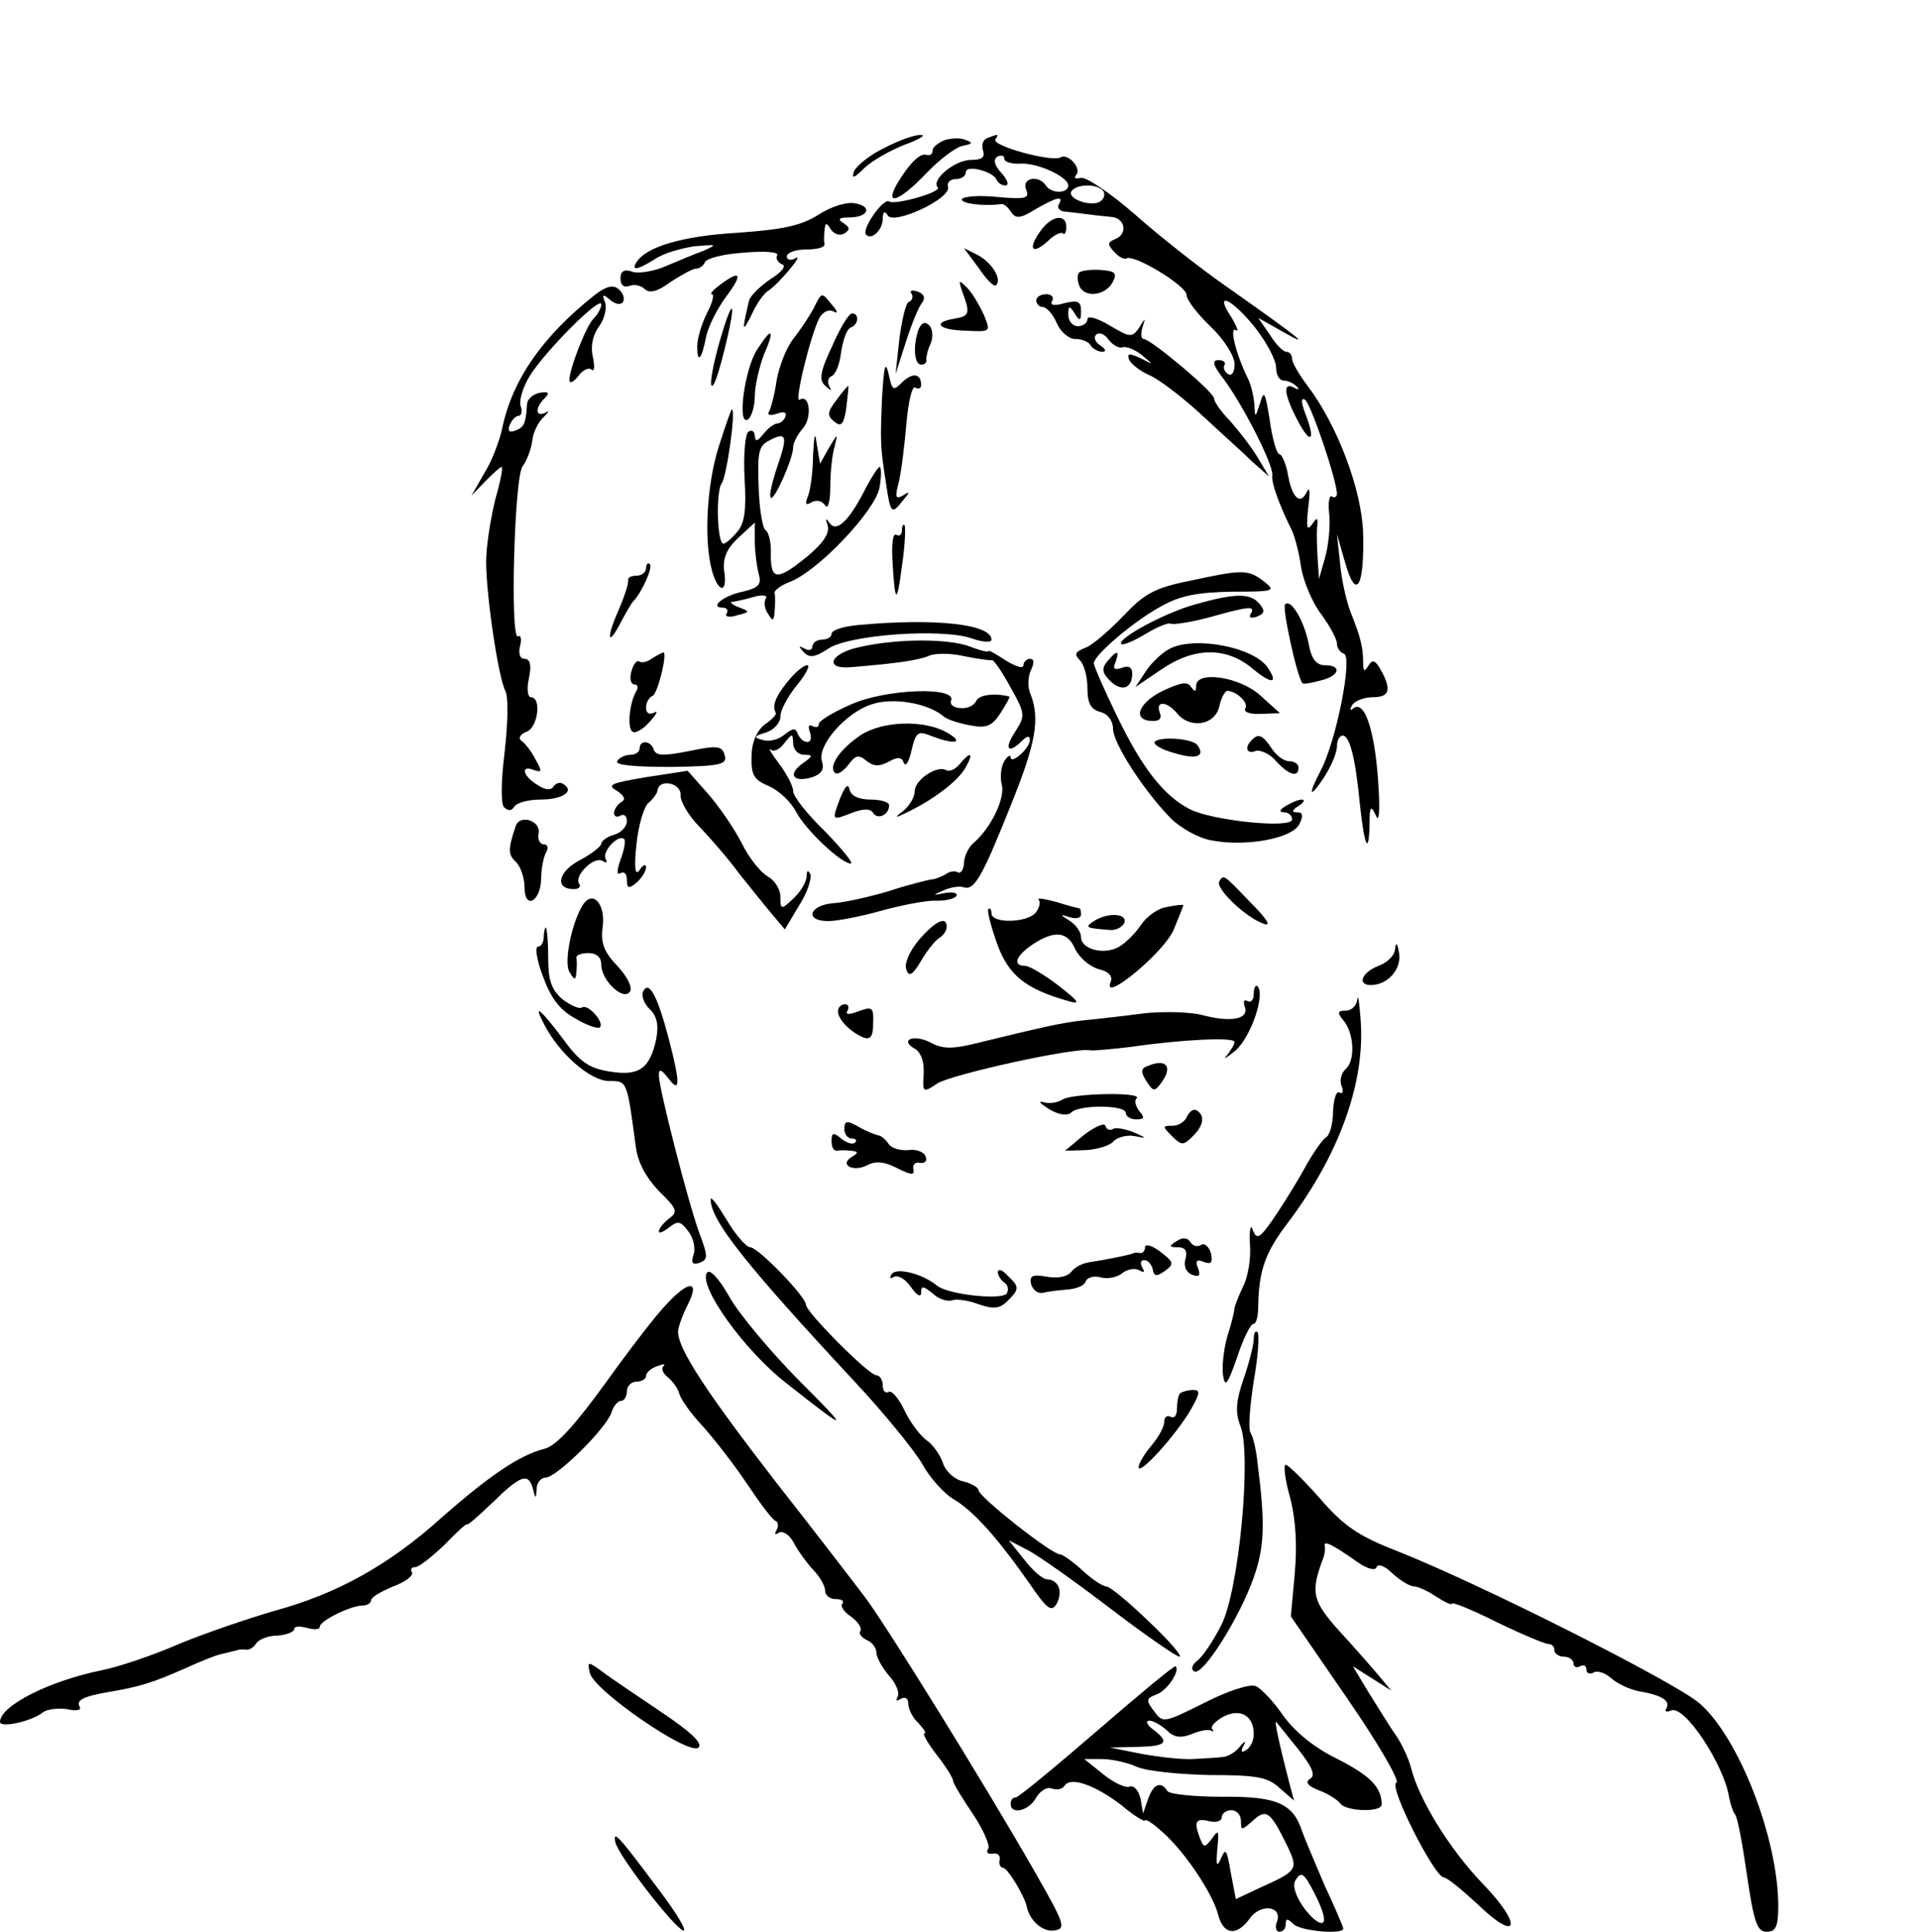 <?xml version="1.0" standalone="no"?>
<!DOCTYPE svg PUBLIC "-//W3C//DTD SVG 20010904//EN"
 "http://www.w3.org/TR/2001/REC-SVG-20010904/DTD/svg10.dtd">
<svg version="1.0" xmlns="http://www.w3.org/2000/svg"
 width="300pt" height="302pt" viewBox="0 0 300 302"
 preserveAspectRatio="xMidYMid meet">
<g transform="translate(0,302) scale(0.1,-0.1)"
fill="#000000" stroke="none">
<path d="M1383 2789 c-23 -11 -44 -28 -48 -37 -4 -12 0 -11 17 6 13 12 42 28
63 36 22 8 33 15 25 15 -8 1 -34 -8 -57 -20z"/>
<path d="M1477 2801 c-10 -4 -19 -11 -19 -16 0 -6 -4 -9 -10 -7 -10 3 -27 -14
-46 -46 -20 -36 5 -26 46 17 20 21 46 41 57 43 15 3 17 5 5 9 -8 4 -23 3 -33
0z"/>
<path d="M1543 2804 c-7 -3 -9 -12 -6 -20 3 -10 -2 -14 -19 -14 -25 0 -63 -31
-52 -43 7 -7 -66 -28 -76 -22 -9 6 -44 -44 -36 -52 9 -9 26 8 26 25 0 11 3 13
8 5 10 -15 100 27 94 45 -2 6 3 12 12 12 9 0 16 5 16 11 0 12 43 1 48 -12 2
-5 8 -9 14 -9 6 0 3 9 -6 19 -11 12 -14 21 -7 26 6 3 11 2 11 -3 0 -5 10 -8
23 -8 26 3 77 -20 77 -34 0 -13 -27 -13 -35 0 -11 17 -38 12 -31 -6 6 -14 0
-16 -44 -12 -28 3 -53 1 -56 -3 -4 -7 33 -12 62 -8 4 0 10 -5 15 -13 7 -10 14
-10 38 5 33 19 45 22 36 7 -3 -5 2 -11 12 -11 10 -1 25 -3 33 -4 8 -1 24 -3
36 -4 23 -1 28 -27 7 -35 -12 -5 -12 -8 -1 -20 7 -8 16 -12 19 -10 12 7 94
-43 94 -57 0 -8 17 -30 38 -50 21 -20 37 -46 37 -58 0 -13 -4 -19 -10 -16 -6
4 -8 10 -6 14 3 4 -1 8 -9 8 -11 0 -9 -8 9 -31 30 -41 77 -133 75 -149 -2 -11
11 -47 31 -87 4 -9 11 -34 14 -57 4 -23 18 -56 32 -74 13 -18 24 -38 24 -45 0
-7 5 -14 11 -16 14 -5 -12 -136 -36 -182 -21 -40 -18 -46 5 -11 11 17 20 38
20 48 0 9 4 17 9 17 11 0 20 -35 27 -108 7 -66 14 -80 15 -31 0 29 2 31 10 14
5 -13 7 8 3 60 -6 78 -22 122 -39 107 -5 -4 -5 -1 -1 6 4 6 18 12 32 12 26 0
30 11 13 42 -9 16 -13 18 -20 7 -6 -10 -8 -9 -8 6 0 23 -4 39 -20 79 -6 16
-14 50 -16 75 l-5 46 13 -45 c17 -60 30 -38 28 46 -2 68 -40 169 -87 231 -13
17 -24 36 -24 42 0 6 -4 11 -9 11 -5 0 -17 12 -26 27 l-18 26 39 -22 c49 -28
22 -7 -83 67 -45 31 -112 84 -149 117 -38 33 -75 58 -84 57 -8 -2 -12 -1 -8 4
10 10 -12 35 -24 28 -13 -8 -108 18 -102 28 6 9 5 9 -13 2z m182 -83 c3 -5 1
-12 -5 -16 -14 -9 -52 4 -45 16 8 12 42 12 50 0z m237 -213 c18 -23 33 -51 33
-63 0 -11 5 -20 12 -20 6 0 15 -4 20 -9 5 -5 3 -6 -4 -2 -19 10 -15 -13 7 -54
20 -37 27 -28 10 15 -6 16 -6 24 0 20 9 -5 50 -126 50 -147 0 -5 -4 -7 -8 -4
-4 2 -6 -10 -4 -28 2 -17 -1 -47 -6 -66 l-10 -35 -2 30 c-1 17 -2 39 -1 50 2
17 0 17 -8 5 -8 -11 -9 -4 -6 25 3 22 3 34 -1 28 -10 -23 -23 -14 -30 22 -3
19 -10 35 -14 35 -4 0 -11 24 -15 53 -7 44 -9 48 -15 27 -8 -24 -8 -24 -9 -2
-1 12 -5 30 -10 40 -18 36 -30 82 -19 76 5 -4 2 5 -7 20 -28 42 0 30 37 -16z"/>
<path d="M1279 2684 c-27 -17 -56 -23 -127 -28 -86 -5 -142 -22 -157 -46 -9
-14 2 -12 29 5 13 9 41 17 62 20 35 3 36 3 14 -7 -14 -5 -40 -16 -59 -24 -18
-8 -42 -12 -52 -9 -13 5 -19 1 -19 -10 0 -11 5 -15 14 -12 7 3 18 1 24 -5 7
-7 20 -4 40 11 17 11 35 21 40 21 6 0 12 5 14 10 2 6 29 13 61 15 32 3 55 1
52 -4 -3 -5 1 -11 7 -14 8 -2 1 -12 -17 -23 -16 -11 -32 -26 -34 -34 -11 -46
-11 -52 3 -24 8 18 20 36 28 40 17 12 57 60 41 50 -7 -4 -13 -2 -13 3 0 6 14
11 30 11 17 0 29 3 29 8 -1 4 -1 14 0 22 1 12 3 13 10 1 5 -7 14 -10 21 -6 9
6 9 9 -1 16 -10 6 -8 9 8 9 30 0 38 17 10 22 -13 3 -38 -5 -58 -18z"/>
<path d="M1626 2658 c-20 -28 -12 -37 12 -15 10 10 21 15 24 12 2 -3 5 2 5 10
0 22 -24 18 -41 -7z"/>
<path d="M1530 2601 c12 -18 24 -30 27 -27 10 9 -6 35 -28 47 l-22 11 23 -31z"/>
<path d="M1687 2594 c-3 -3 -3 -12 0 -20 7 -20 40 -17 52 4 8 15 5 18 -18 20
-15 1 -30 -1 -34 -4z"/>
<path d="M1126 2575 c-11 -8 -17 -15 -13 -15 4 0 1 -13 -8 -30 -8 -16 -15 -39
-15 -51 0 -29 7 -21 14 15 3 15 17 43 31 62 27 36 23 43 -9 19z"/>
<path d="M930 2559 c-81 -64 -129 -132 -145 -209 -4 -19 -16 -51 -28 -70 l-20
-35 22 23 c12 12 23 22 25 22 3 0 -2 -24 -10 -52 -7 -29 -14 -72 -14 -96 0
-53 19 -181 30 -202 5 -9 4 -51 -1 -95 -6 -48 -6 -82 -1 -87 6 -6 12 -6 16 1
4 6 22 11 41 11 34 0 54 13 36 24 -5 4 -12 2 -16 -4 -4 -6 -13 -5 -25 3 -23
14 -27 32 -5 23 12 -4 13 -2 2 17 -6 12 -16 25 -22 29 -5 4 -2 10 8 14 18 6
24 54 7 54 -5 0 -7 13 -3 30 4 20 2 30 -7 30 -7 0 -10 8 -7 20 3 11 1 18 -3
15 -13 -8 -6 250 7 266 6 8 13 25 15 39 1 14 10 31 18 38 8 8 9 11 3 7 -16 -8
-17 7 -2 22 9 9 7 11 -7 9 -10 -2 -19 -9 -20 -17 -2 -32 -5 -37 -18 -42 -10
-4 -13 -1 -9 9 3 7 9 14 14 14 4 0 6 7 3 15 -3 8 3 29 14 47 24 39 112 127
112 112 0 -5 -5 -15 -12 -22 -12 -12 -38 -79 -38 -97 1 -5 7 -2 14 7 7 10 17
14 21 10 4 -4 5 5 2 19 -4 16 -1 34 9 48 9 12 13 29 10 38 -5 13 -4 14 8 4 8
-7 17 -8 20 -3 3 6 0 14 -7 20 -8 7 -19 5 -37 -9z"/>
<path d="M1504 2565 c13 -35 12 -39 -11 -43 -37 -6 -26 -18 17 -19 39 -2 39
-2 28 25 -7 15 -18 34 -26 42 -13 13 -14 13 -8 -5z"/>
<path d="M1425 2561 c3 -5 1 -11 -4 -13 -5 -1 -11 -28 -15 -58 l-6 -55 16 50
c9 28 20 55 25 61 6 8 4 14 -6 18 -9 3 -14 2 -10 -3z"/>
<path d="M1272 2538 c-7 -13 -21 -34 -32 -48 -11 -14 -22 -43 -26 -65 -3 -22
-9 -44 -12 -49 -3 -5 2 -6 12 -3 11 4 16 3 14 -4 -2 -6 -8 -11 -13 -11 -6 -1
-15 -8 -22 -17 -9 -11 -12 -12 -13 -3 0 7 -4 11 -10 7 -5 -3 -8 -36 -6 -73 3
-50 0 -71 -12 -84 -8 -10 -18 -18 -21 -18 -10 0 -12 81 -3 94 8 10 23 116 16
116 -1 0 -10 -26 -20 -57 -19 -59 -24 -147 -11 -195 10 -36 25 -36 19 0 -2 20
4 34 22 51 l26 24 0 -29 c0 -16 3 -39 6 -51 5 -17 0 -22 -25 -28 -30 -6 -53
-25 -31 -25 6 0 9 -4 6 -9 -4 -5 4 -7 16 -3 21 5 21 6 2 13 -10 4 -14 8 -9 8
6 1 21 4 34 8 14 4 22 2 18 -3 -3 -6 -2 -16 4 -24 7 -12 9 -11 10 5 1 11 1 23
0 28 -1 4 10 12 23 17 44 16 135 112 141 148 3 17 3 32 0 32 -2 0 -12 -15 -21
-32 -26 -52 -46 -71 -57 -56 -6 9 -7 8 -3 -4 3 -12 -7 -27 -32 -48 -47 -38
-57 -38 -57 3 1 17 -3 35 -8 38 -5 3 -10 34 -11 68 -2 53 0 64 16 72 28 15 30
8 13 -41 -8 -24 -13 -45 -10 -48 5 -6 35 61 35 79 0 7 7 20 15 29 15 17 11 55
-5 45 -9 -6 17 101 31 128 6 10 15 14 22 10 7 -4 7 0 -2 10 -17 21 -16 21 -29
-5z"/>
<path d="M1620 2550 c0 -5 5 -10 10 -10 6 0 16 -11 22 -25 6 -14 19 -25 29
-25 10 0 21 -4 24 -10 3 -5 12 -10 18 -10 7 0 6 4 -3 10 -8 5 -11 13 -6 17 4
4 13 1 19 -8 7 -9 17 -14 22 -12 6 2 20 -4 30 -12 19 -16 19 -16 -2 -5 -18 8
-21 8 -18 -2 3 -7 18 -19 33 -25 15 -7 52 -35 82 -63 30 -28 66 -60 79 -73
l25 -22 -18 30 c-10 17 -30 42 -43 57 -14 14 -25 30 -25 35 1 9 -99 93 -110
93 -4 0 -5 8 -2 18 5 16 5 16 -5 0 -11 -16 -14 -16 -46 3 -20 12 -35 16 -35
10 0 -6 -7 -11 -15 -11 -8 0 -15 8 -15 18 0 14 2 15 10 2 8 -13 10 -12 10 4 0
15 -5 17 -26 12 -17 -5 -23 -3 -19 4 3 5 -1 10 -9 10 -9 0 -16 -4 -16 -10z"/>
<path d="M1125 2486 c-9 -31 -15 -62 -13 -68 3 -7 11 17 20 53 20 80 15 91 -7
15z"/>
<path d="M1301 2479 c-19 -40 -21 -53 -11 -62 10 -9 11 -9 6 0 -3 6 -1 13 4
15 6 2 13 19 15 38 3 19 9 36 15 38 12 4 14 22 2 22 -5 0 -19 -23 -31 -51z"/>
<path d="M1436 2505 c-9 -25 -7 -55 4 -55 6 0 9 3 8 8 0 4 2 15 7 25 4 10 3
23 -2 28 -7 7 -12 5 -17 -6z"/>
<path d="M1184 2474 c-20 -30 -32 -120 -15 -110 6 4 11 21 11 37 0 16 7 45 14
64 18 41 13 45 -10 9z"/>
<path d="M1379 2400 c-3 -71 -3 -77 6 -135 7 -48 9 -50 26 -28 12 14 12 16 0
8 -11 -6 -12 -2 -6 21 4 16 9 57 12 92 3 34 9 60 14 56 5 -3 9 -1 9 4 0 18
-13 20 -29 5 -15 -15 -16 -14 -22 13 -5 21 -7 11 -10 -36z"/>
<path d="M1308 2395 c-15 -19 -15 -25 -4 -34 11 -9 15 -5 19 21 2 18 4 34 3
35 0 0 -9 -9 -18 -22z"/>
<path d="M1271 2308 c0 -25 -4 -54 -8 -64 -5 -12 -3 -15 6 -9 8 4 16 2 21 -5
4 -7 8 5 8 29 0 23 3 51 7 64 5 20 5 20 -9 -3 l-14 -25 -5 30 c-3 22 -4 17 -6
-17z"/>
<path d="M1410 2191 c0 -7 -4 -10 -9 -7 -5 3 -7 -13 -6 -37 4 -72 7 -74 15
-12 5 33 6 62 4 64 -2 2 -4 -1 -4 -8z"/>
<path d="M1010 2132 c0 -7 -7 -12 -15 -12 -8 0 -14 -3 -13 -7 1 -5 -6 -26 -15
-47 -20 -45 -17 -59 4 -18 8 15 16 29 19 32 13 13 31 53 26 58 -3 3 -6 0 -6
-6z"/>
<path d="M1860 2112 c-55 -11 -71 -20 -105 -56 -22 -23 -49 -46 -59 -49 -15
-6 -17 -10 -8 -19 7 -7 12 -26 12 -44 0 -23 5 -33 20 -37 12 -3 20 -14 20 -26
0 -23 48 -97 90 -140 16 -16 45 -32 65 -35 53 -10 124 3 136 25 7 14 6 19 -3
19 -9 0 -9 3 2 10 8 5 11 10 5 10 -5 0 -17 -5 -25 -10 -10 -6 -11 -10 -2 -10
6 0 12 -5 12 -11 0 -15 -125 -2 -160 16 -41 21 -75 65 -114 146 -20 41 -36 78
-36 82 0 13 64 67 105 89 30 17 57 22 111 23 66 0 69 1 50 16 -25 19 -33 19
-116 1z"/>
<path d="M1868 2075 c-47 -13 -123 -54 -115 -62 3 -2 20 5 38 16 18 11 36 18
39 16 4 -2 31 2 61 10 64 18 72 18 64 5 -3 -6 1 -7 10 -4 12 5 13 9 4 20 -14
17 -38 17 -101 -1z"/>
<path d="M2009 2075 c-5 -4 18 -111 27 -123 1 -2 13 0 28 4 30 7 35 24 7 24
-13 0 -21 10 -25 33 -7 36 -28 72 -37 62z"/>
<path d="M1343 2043 c-24 -2 -43 -8 -43 -14 0 -5 -7 -9 -15 -9 -8 0 -15 -5
-15 -11 0 -5 -6 -7 -12 -3 -10 5 -10 4 -2 -5 9 -10 18 -9 39 5 33 22 178 32
224 16 17 -6 31 -7 31 -2 0 24 -86 34 -207 23z"/>
<path d="M1342 2008 c-45 -10 -54 -35 -11 -31 73 6 106 11 122 18 9 4 34 4 55
-1 20 -4 40 -7 43 -6 3 0 16 -19 29 -43 23 -41 23 -44 7 -69 -18 -27 -11 -36
11 -14 8 8 12 8 12 1 0 -13 -30 -39 -30 -27 0 5 -5 2 -10 -6 -5 -8 -7 -25 -4
-36 6 -22 -17 -68 -43 -91 -8 -6 -15 -20 -16 -31 0 -11 -5 -18 -9 -16 -4 3
-14 2 -20 -3 -7 -4 -17 -8 -23 -8 -5 -1 -35 -8 -65 -18 -30 -9 -70 -18 -87
-19 -38 -3 -46 -28 -8 -28 13 0 50 7 82 16 32 9 70 16 85 16 15 -1 30 3 33 7
3 5 -5 7 -17 5 -21 -4 -21 -4 -3 4 11 5 25 7 31 5 17 -6 29 15 73 125 41 101
47 138 32 177 -5 11 -4 28 1 38 5 11 5 17 -2 17 -5 0 -10 -5 -10 -10 0 -6 -12
-2 -27 7 -15 10 -27 17 -28 15 0 -2 -13 1 -28 7 -34 13 -115 13 -175 -1z"/>
<path d="M1829 2006 c-12 -6 -29 -22 -38 -36 l-16 -24 40 27 c52 36 103 36
144 1 29 -24 40 -23 23 2 -21 32 -113 50 -153 30z"/>
<path d="M1020 1991 c-8 -6 -17 -8 -21 -5 -4 2 -9 -5 -12 -16 -3 -11 -1 -20 5
-20 5 0 6 -5 3 -10 -11 -18 -15 -59 -6 -64 4 -3 17 4 27 16 11 12 13 18 7 14
-8 -4 -13 -1 -13 8 0 8 5 16 10 18 8 2 24 68 17 68 -1 0 -9 -4 -17 -9z"/>
<path d="M1731 1986 c-9 -11 -8 -18 4 -30 18 -18 35 -13 35 11 0 10 -6 13 -16
9 -12 -4 -15 -2 -10 9 7 19 2 19 -13 1z"/>
<path d="M1231 1954 c-20 -25 -24 -38 -18 -49 1 -2 -7 -11 -18 -18 -12 -10
-20 -28 -20 -49 -1 -29 3 -37 27 -47 16 -7 35 -25 43 -41 15 -28 70 -80 85
-80 5 0 -13 22 -40 50 -28 27 -50 55 -50 63 0 8 -10 27 -22 43 -12 16 -18 26
-13 22 4 -4 14 0 21 10 13 16 13 16 14 0 0 -10 8 -18 17 -18 15 0 14 -2 -3
-14 -23 -17 -14 -30 16 -21 14 5 19 12 15 25 -8 24 37 76 78 89 33 11 86 2
111 -18 6 -6 26 -12 43 -15 25 -5 34 -1 47 19 9 14 15 25 14 26 -22 6 -48 3
-52 -7 -3 -7 -14 -12 -24 -11 -11 0 -18 6 -15 12 8 22 -102 18 -156 -6 -28
-12 -51 -26 -51 -31 0 -5 -4 -6 -10 -3 -6 3 -7 -1 -4 -9 3 -9 2 -16 -4 -16 -6
0 -12 6 -15 13 -3 9 -7 9 -20 -1 -9 -8 -24 -12 -34 -9 -16 4 -15 6 5 12 12 4
22 15 22 25 0 10 12 32 26 49 14 17 21 31 16 31 -6 0 -20 -12 -31 -26z"/>
<path d="M1820 1941 c-39 -18 -51 -46 -21 -48 13 -1 18 3 14 13 -7 19 11 18
27 -1 20 -25 59 -19 66 10 3 14 9 25 13 25 15 -1 33 -19 28 -27 -4 -6 7 -10
24 -9 l30 1 -31 28 c-32 29 -100 39 -100 15 0 -10 -2 -10 -8 -2 -5 9 -16 7
-42 -5z"/>
<path d="M1346 1871 c-33 -22 -51 -49 -41 -59 4 -4 13 2 21 12 11 15 16 17 28
7 11 -9 20 -10 35 -2 14 8 21 8 24 -2 3 -6 8 2 12 20 7 29 10 31 32 22 37 -14
51 -10 23 6 -36 20 -100 18 -134 -4z"/>
<path d="M1805 1860 c-2 -4 11 -12 30 -17 35 -11 50 -6 37 12 -8 11 -61 14
-67 5z"/>
<path d="M1957 1863 c-12 -11 -8 -23 6 -17 7 2 22 -4 32 -16 20 -22 35 -26 35
-10 0 6 -7 10 -15 10 -8 0 -20 9 -27 20 -14 21 -21 24 -31 13z"/>
<path d="M1000 1850 c0 -5 -6 -10 -14 -10 -8 0 -18 -4 -21 -10 -4 -6 26 -9 83
-9 79 1 89 4 85 18 -4 15 -11 16 -55 7 -40 -8 -52 -8 -56 2 -4 14 -22 16 -22
2z"/>
<path d="M1500 1825 c-7 -8 -16 -12 -21 -9 -14 8 -49 -15 -49 -33 0 -9 -8 -22
-17 -30 -16 -12 -15 -13 7 -2 41 20 79 49 90 70 13 23 7 25 -10 4z"/>
<path d="M1010 1805 c-54 -9 -62 -12 -46 -21 12 -8 15 -14 7 -18 -6 -4 -11
-12 -11 -17 0 -6 5 -7 10 -4 6 3 10 -1 10 -9 0 -8 -9 -18 -20 -21 -11 -3 -20
-10 -20 -14 0 -4 -15 -16 -34 -26 -34 -18 -39 -45 -9 -45 8 0 12 4 8 9 -7 13
24 43 37 35 6 -4 8 -2 5 3 -7 11 20 40 29 31 2 -3 0 -17 -6 -32 -6 -18 -6 -25
0 -21 6 3 10 -1 10 -11 0 -13 3 -14 15 -4 8 7 15 18 15 24 0 6 -5 4 -10 -4 -7
-10 -9 2 -5 40 3 30 12 60 19 65 7 6 14 15 14 20 3 18 37 11 36 -8 -1 -9 12
-32 30 -50 17 -18 45 -50 61 -72 17 -21 39 -49 51 -63 l21 -25 22 37 c13 20
20 42 18 49 -4 8 -6 6 -6 -4 -1 -9 -10 -24 -21 -34 -19 -18 -20 -17 -20 3 0
12 -9 26 -20 32 -11 6 -30 30 -41 53 -12 23 -36 58 -53 77 l-31 35 -65 -10z"/>
<path d="M1313 1771 c-13 -35 -13 -34 21 -21 16 6 27 6 31 -1 7 -11 25 -3 25
12 0 5 -13 9 -29 9 -19 0 -31 6 -33 16 -2 10 -7 5 -15 -15z"/>
<path d="M806 1728 c-12 -36 -12 -44 1 -56 7 -7 13 -25 13 -39 0 -36 25 -23
26 13 0 17 4 35 8 42 4 7 2 12 -4 12 -6 0 -10 8 -8 17 4 20 -30 31 -36 11z"/>
<path d="M1906 1642 c-6 -11 41 -56 69 -66 13 -5 7 6 -20 33 -43 45 -42 44
-49 33z"/>
<path d="M913 1608 c-18 -25 -32 -91 -23 -107 8 -14 10 -14 11 -1 1 8 1 18 0
23 0 4 8 7 19 7 13 0 20 -7 20 -18 0 -25 35 -58 45 -42 4 7 -5 24 -20 40 -21
22 -26 36 -23 60 5 34 -13 58 -29 38z"/>
<path d="M1624 1613 c3 -3 1 -12 -5 -20 -14 -16 -69 -17 -69 -1 0 6 -2 9 -5 7
-2 -3 4 -27 14 -55 18 -49 44 -70 111 -89 20 -6 17 -1 -15 24 -22 17 -46 31
-52 31 -21 0 -15 16 12 34 34 22 54 20 66 -8 7 -14 23 -27 36 -31 17 -4 23
-11 19 -21 -13 -33 85 48 99 83 8 19 15 37 15 38 0 1 -12 0 -26 -3 -14 -2 -32
-15 -41 -29 -9 -13 -24 -28 -35 -34 -23 -12 -58 -3 -58 16 0 8 -8 19 -17 25
-17 11 -17 11 0 6 9 -3 17 -1 17 4 0 6 -1 10 -3 10 -1 0 -17 4 -36 10 -19 5
-31 7 -27 3z"/>
<path d="M1710 1580 c-15 -10 -13 -11 27 -14 9 0 18 5 21 12 4 14 -26 16 -48
2z"/>
<path d="M1436 1550 c-14 -17 -23 -37 -19 -46 4 -12 10 -8 23 14 10 17 23 33
29 36 6 4 11 11 11 17 0 18 -18 9 -44 -21z"/>
<path d="M850 1555 c0 -8 -4 -15 -9 -15 -5 0 -2 -21 8 -47 12 -33 26 -52 50
-65 18 -11 36 -17 39 -14 7 8 -19 37 -28 31 -4 -3 -18 3 -31 13 -17 15 -22 29
-22 65 0 26 -2 47 -4 47 -1 0 -3 -7 -3 -15z"/>
<path d="M2181 1537 c0 -10 -12 -22 -26 -27 -26 -10 -34 -30 -12 -30 27 0 49
26 44 51 -2 14 -5 17 -6 6z"/>
<path d="M1006 1471 c-4 -6 0 -19 9 -28 12 -11 15 -25 11 -47 -10 -47 -27 -59
-74 -51 -31 5 -46 15 -72 51 -37 49 -47 56 -29 22 23 -45 72 -88 101 -88 29 0
28 1 42 -103 3 -24 16 -48 36 -69 29 -28 30 -33 16 -43 -9 -7 -16 -16 -16 -20
0 -4 7 -1 16 6 14 11 18 10 30 -6 8 -10 12 -27 8 -37 -4 -13 -1 -16 10 -12 13
5 13 10 -1 47 -18 50 -63 226 -63 246 0 11 4 9 15 -5 18 -24 19 -9 1 60 -18
69 -31 93 -40 77z"/>
<path d="M1960 1466 c0 -9 -4 -14 -10 -11 -5 3 -7 0 -4 -9 7 -19 -21 -25 -66
-13 -19 5 -59 6 -90 3 -30 -4 -73 -9 -95 -11 -37 -4 -66 -11 -173 -37 -33 -8
-49 -8 -67 2 -27 14 -50 4 -24 -10 9 -6 14 -20 13 -39 -2 -29 -1 -30 21 -15
21 14 215 57 239 52 6 -1 34 2 61 5 83 12 165 16 165 8 0 -4 -6 -13 -12 -21
-7 -8 -1 -4 14 8 24 22 46 87 34 100 -3 3 -6 -2 -6 -12z"/>
<path d="M2122 1458 c-1 -10 -9 -18 -18 -18 -13 0 -14 -3 -4 -15 17 -20 19
-63 4 -76 -7 -6 -10 -18 -7 -26 4 -9 2 -14 -3 -11 -5 3 -9 -10 -10 -29 0 -19
-5 -38 -11 -41 -6 -4 -19 -23 -30 -42 -10 -19 -32 -55 -48 -79 -25 -37 -30
-40 -36 -25 -4 12 -6 3 -5 -21 2 -22 -3 -52 -11 -67 -7 -15 -13 -30 -13 -33 0
-3 -4 -22 -11 -43 -6 -21 -9 -49 -7 -62 3 -20 7 -15 22 28 9 28 21 52 25 52 5
0 8 12 8 28 1 56 11 84 46 130 81 107 122 221 114 319 -2 26 -4 40 -5 31z"/>
<path d="M1310 1439 c0 -13 20 -33 40 -41 11 -4 15 2 15 22 1 25 -1 27 -23 19
-15 -6 -21 -5 -17 1 3 6 1 10 -4 10 -6 0 -11 -5 -11 -11z"/>
<path d="M1793 1353 c-9 -3 -10 -9 -1 -23 11 -17 13 -17 24 -2 18 25 7 38 -23
25z"/>
<path d="M1661 1301 c-8 -5 -21 -7 -30 -4 -9 2 -5 -2 9 -11 15 -9 29 -11 35
-5 12 12 85 12 85 -1 0 -5 7 -10 16 -10 13 0 14 3 5 13 -6 8 -8 17 -4 20 10
10 -100 8 -116 -2z"/>
<path d="M1856 1275 c-3 -8 -13 -15 -23 -15 -16 0 -16 -1 -1 -16 15 -15 18
-15 32 -1 18 17 20 33 7 41 -5 3 -11 -1 -15 -9z"/>
<path d="M1320 1255 c0 -8 5 -15 12 -15 6 0 8 -3 5 -6 -4 -4 -13 -1 -22 6 -12
10 -15 10 -15 -4 0 -9 3 -15 8 -15 4 1 14 1 22 0 12 -1 13 -3 1 -10 -20 -13 5
-24 26 -12 12 6 26 5 45 -5 22 -11 28 -12 26 -2 -2 7 3 12 10 10 8 -1 12 3 9
10 -2 7 -15 12 -27 10 -13 -1 -27 3 -31 10 -5 7 -12 13 -16 13 -4 1 -18 6 -30
13 -19 11 -23 10 -23 -3z"/>
<path d="M1695 1246 l-30 -25 33 1 c17 1 37 7 42 13 6 7 21 11 33 9 21 -4 21
-4 -1 6 -13 5 -28 8 -32 5 -5 -3 -10 -1 -12 5 -1 5 -16 -1 -33 -14z"/>
<path d="M1111 1145 c0 -33 54 -101 226 -286 45 -48 92 -106 105 -128 12 -22
34 -46 49 -55 31 -18 69 -61 118 -131 28 -41 35 -46 43 -32 10 19 3 37 -15 38
-7 0 -23 14 -36 31 l-24 30 29 -15 c16 -8 74 -49 129 -91 55 -42 104 -76 109
-76 5 0 -16 25 -48 55 -31 30 -61 55 -67 55 -5 0 -22 11 -37 25 -15 14 -31 25
-35 25 -13 0 -127 90 -127 100 0 4 -11 11 -24 14 -14 3 -28 16 -32 29 -4 12
-15 28 -25 35 -10 7 -26 28 -35 47 -9 19 -20 32 -25 29 -5 -3 -9 2 -9 10 0 9
-5 16 -10 16 -12 0 -110 99 -110 110 0 13 -75 90 -87 90 -6 0 -23 19 -37 43
-14 23 -25 38 -25 32z"/>
<path d="M1840 1080 c-13 -8 -13 -10 2 -10 11 0 15 -6 11 -19 -3 -11 2 -21 11
-24 11 -4 13 -1 9 10 -5 12 -2 15 9 10 12 -4 14 -1 11 14 -3 10 -10 16 -15 13
-6 -4 -13 -2 -17 4 -4 7 -12 8 -21 2z"/>
<path d="M1790 1070 c0 -5 -3 -9 -7 -9 -5 1 -10 1 -13 -1 -9 -3 -45 -10 -65
-13 -11 -1 -25 -8 -30 -15 -6 -8 -22 -11 -38 -8 -23 4 -28 2 -25 -12 3 -9 11
-15 19 -13 8 2 25 4 38 5 13 1 26 6 28 12 2 7 13 10 24 7 10 -3 26 0 34 7 8 6
20 8 26 4 8 -4 9 -3 5 4 -4 7 -3 12 3 12 5 0 11 -6 13 -14 2 -12 6 -12 19 -3
15 11 14 14 -7 30 -13 10 -24 13 -24 7z"/>
<path d="M1105 1030 c-13 -21 58 -121 125 -173 99 -78 101 -77 16 8 -43 44
-91 101 -106 128 -17 30 -31 44 -35 37z"/>
<path d="M1394 1028 c-4 -6 -3 -8 4 -4 6 3 18 -4 26 -16 9 -13 16 -17 16 -9 0
11 3 11 18 -1 9 -9 23 -13 30 -11 7 3 26 0 42 -6 23 -8 33 -7 45 5 19 19 19
22 0 40 -8 9 -15 11 -15 5 0 -5 5 -13 10 -16 6 -4 7 -11 4 -17 -7 -11 -92 -2
-109 12 -23 19 -64 29 -71 18z"/>
<path d="M1042 981 c-15 -15 -58 -71 -96 -124 -48 -66 -77 -98 -95 -102 -39
-10 -86 -42 -160 -107 -83 -75 -165 -120 -261 -146 -41 -12 -109 -35 -150 -52
-41 -18 -95 -36 -120 -41 -84 -17 -160 -56 -160 -81 0 -10 50 1 67 15 7 5 24
7 38 5 13 -3 22 -2 20 3 -7 11 5 17 46 24 47 8 67 14 119 37 24 11 51 22 60
23 8 2 17 4 20 5 3 1 9 2 14 1 5 -1 12 3 16 9 4 7 19 13 34 13 14 1 26 6 26
10 0 5 9 5 20 2 11 -3 20 -3 20 2 0 9 48 33 67 33 7 0 13 4 13 8 0 5 16 14 35
22 19 7 32 17 29 22 -3 4 -1 8 5 8 6 0 26 16 46 35 19 20 35 34 35 32 0 -3 18
13 40 34 44 43 56 47 63 22 4 -17 5 -17 6 0 0 9 7 17 14 17 17 0 95 77 103
102 3 10 10 18 15 18 5 0 9 7 9 15 0 8 7 15 15 15 8 0 15 4 15 9 0 5 8 12 17
15 10 4 14 4 10 0 -4 -4 0 -12 8 -18 7 -6 15 -17 17 -25 2 -8 18 -31 36 -50
18 -20 50 -61 70 -91 20 -30 40 -57 45 -58 4 -2 4 -9 1 -14 -4 -7 -2 -8 4 -4
6 3 16 -3 23 -16 6 -12 20 -31 30 -42 11 -11 19 -26 19 -33 0 -7 7 -13 17 -13
9 0 13 -3 10 -7 -4 -3 2 -13 13 -20 11 -8 18 -18 15 -23 -3 -4 2 -10 10 -14 8
-3 15 -12 15 -19 0 -8 9 -24 20 -37 11 -12 17 -27 13 -33 -3 -6 -1 -7 5 -3 7
4 12 1 12 -8 0 -8 7 -22 16 -30 8 -9 13 -16 9 -16 -3 0 5 -15 19 -33 15 -19
26 -37 26 -41 0 -4 14 -27 31 -52 16 -24 27 -49 24 -54 -4 -6 -1 -9 7 -8 7 2
12 -3 11 -9 -2 -7 1 -13 5 -13 7 0 33 -43 37 -60 4 -22 25 -41 43 -38 19 3 17
9 -31 93 -82 143 -233 386 -264 427 -15 20 -78 102 -140 181 -109 141 -153
208 -153 235 0 7 7 26 15 42 20 39 2 39 -33 1z"/>
<path d="M1960 927 c0 -9 -7 -37 -16 -63 -12 -35 -13 -52 -5 -73 18 -43 -2
-259 -30 -312 -12 -24 -29 -49 -37 -55 -8 -6 -11 -14 -5 -17 13 -8 71 84 93
147 17 48 18 85 6 178 -2 21 -7 42 -11 48 -4 6 -1 42 5 81 7 39 9 73 6 76 -3
4 -6 -1 -6 -10z"/>
<path d="M1845 842 c-3 -3 -5 -14 -5 -24 0 -11 -4 -16 -10 -13 -5 3 -10 0 -10
-8 0 -8 -9 -24 -20 -37 -11 -13 -20 -28 -20 -34 1 -13 59 51 82 91 14 25 15
30 3 30 -8 0 -17 -3 -20 -5z"/>
<path d="M2017 678 c9 -35 11 -76 7 -119 l-6 -66 88 -128 c49 -71 83 -130 77
-132 -13 -5 60 -148 74 -148 5 0 28 -19 53 -42 64 -62 71 -33 8 32 -51 53
-100 132 -112 181 -4 15 -15 39 -25 53 -10 14 -28 44 -42 66 l-24 40 30 -19
30 -19 -20 24 c-11 13 -39 45 -62 70 -41 46 -44 59 -26 109 4 8 5 19 4 23 -2
9 10 4 51 -25 16 -11 28 -14 30 -8 2 6 13 2 25 -10 12 -11 27 -20 33 -20 6 0
22 -7 35 -16 14 -9 25 -14 25 -11 0 3 32 -10 70 -29 39 -19 75 -34 80 -34 6 0
10 -4 10 -10 0 -5 7 -10 15 -10 8 0 15 -5 15 -11 0 -5 5 -7 10 -4 6 3 10 1 10
-5 0 -6 5 -8 11 -5 5 4 18 0 27 -8 10 -9 29 -18 44 -21 36 -6 50 -15 43 -27
-3 -5 0 -6 8 -3 21 8 82 -85 90 -135 2 -11 6 -23 9 -27 4 -3 12 -46 19 -95 11
-75 16 -89 31 -89 14 0 18 8 18 40 0 105 -61 263 -123 317 -38 33 -345 188
-475 239 -59 23 -82 39 -119 82 -25 28 -49 52 -53 52 -4 0 -1 -24 7 -52z"/>
<path d="M922 405 c5 -27 156 -131 170 -117 7 7 -13 25 -59 56 -37 25 -79 53
-92 63 -22 16 -23 16 -19 -2z"/>
<path d="M1715 314 c-66 -57 -123 -104 -127 -104 -5 0 -8 -4 -8 -10 0 -18 29
-11 40 10 6 10 17 17 24 14 8 -3 17 -1 20 4 9 15 47 2 89 -30 20 -17 37 -27
37 -24 0 3 12 -4 26 -17 35 -30 79 -96 88 -129 8 -33 29 -36 50 -7 17 24 52
19 42 -6 -3 -8 -1 -15 4 -15 6 0 10 5 10 12 0 9 3 9 12 0 11 -11 78 -17 78 -7
0 2 -13 33 -29 67 -15 35 -31 73 -35 84 -14 44 -39 56 -125 55 -44 0 -83 4
-86 9 -10 16 -22 11 -30 -12 l-8 -23 -4 23 c-3 13 -10 21 -17 19 -6 -3 -25 6
-41 19 l-30 24 27 0 c15 0 39 -5 55 -12 15 -7 67 -12 114 -13 72 0 91 -3 109
-20 l23 -20 -8 30 c-16 62 -23 96 -20 93 2 -2 17 -21 34 -42 23 -29 28 -42 19
-47 -8 -5 -4 -11 14 -18 14 -5 29 -15 33 -20 8 -13 65 -15 65 -2 0 27 -18 45
-69 71 -37 18 -67 43 -85 68 -15 22 -35 43 -43 46 -9 4 -45 -8 -80 -26 -64
-32 -65 -32 -79 -13 -13 17 -12 20 4 26 17 6 37 37 30 44 -2 2 -57 -44 -123
-101z m245 -5 c0 -10 -5 -21 -12 -25 -7 -5 -9 -2 -4 7 5 8 2 8 -6 -2 -7 -9
-20 -16 -28 -16 -8 -1 -28 -2 -45 -3 -16 -1 -52 3 -80 8 l-50 10 43 1 c46 1
51 7 25 27 -10 7 -13 14 -6 14 6 0 18 -7 27 -15 11 -11 21 -13 39 -6 14 6 28
8 31 5 3 -2 4 -1 1 3 -3 4 5 12 17 19 27 14 48 2 48 -27z m-20 -136 c0 -15 1
-15 19 1 21 19 27 14 54 -41 17 -36 15 -38 -45 -65 l-36 -17 -8 42 c-6 35 -8
39 -15 22 -7 -15 -8 -12 -6 14 3 29 2 32 -8 17 -12 -15 -13 -15 -19 0 -10 26
-7 32 14 27 11 -3 20 0 20 6 0 6 7 11 15 11 8 0 15 -7 15 -17z m115 -113 c20
-39 20 -57 -1 -40 -21 19 -36 49 -29 60 9 15 13 13 30 -20z"/>
<path d="M962 140 c4 -20 91 -133 106 -138 7 -2 -10 27 -39 65 -62 83 -71 93
-67 73z"/>
</g>
</svg>
